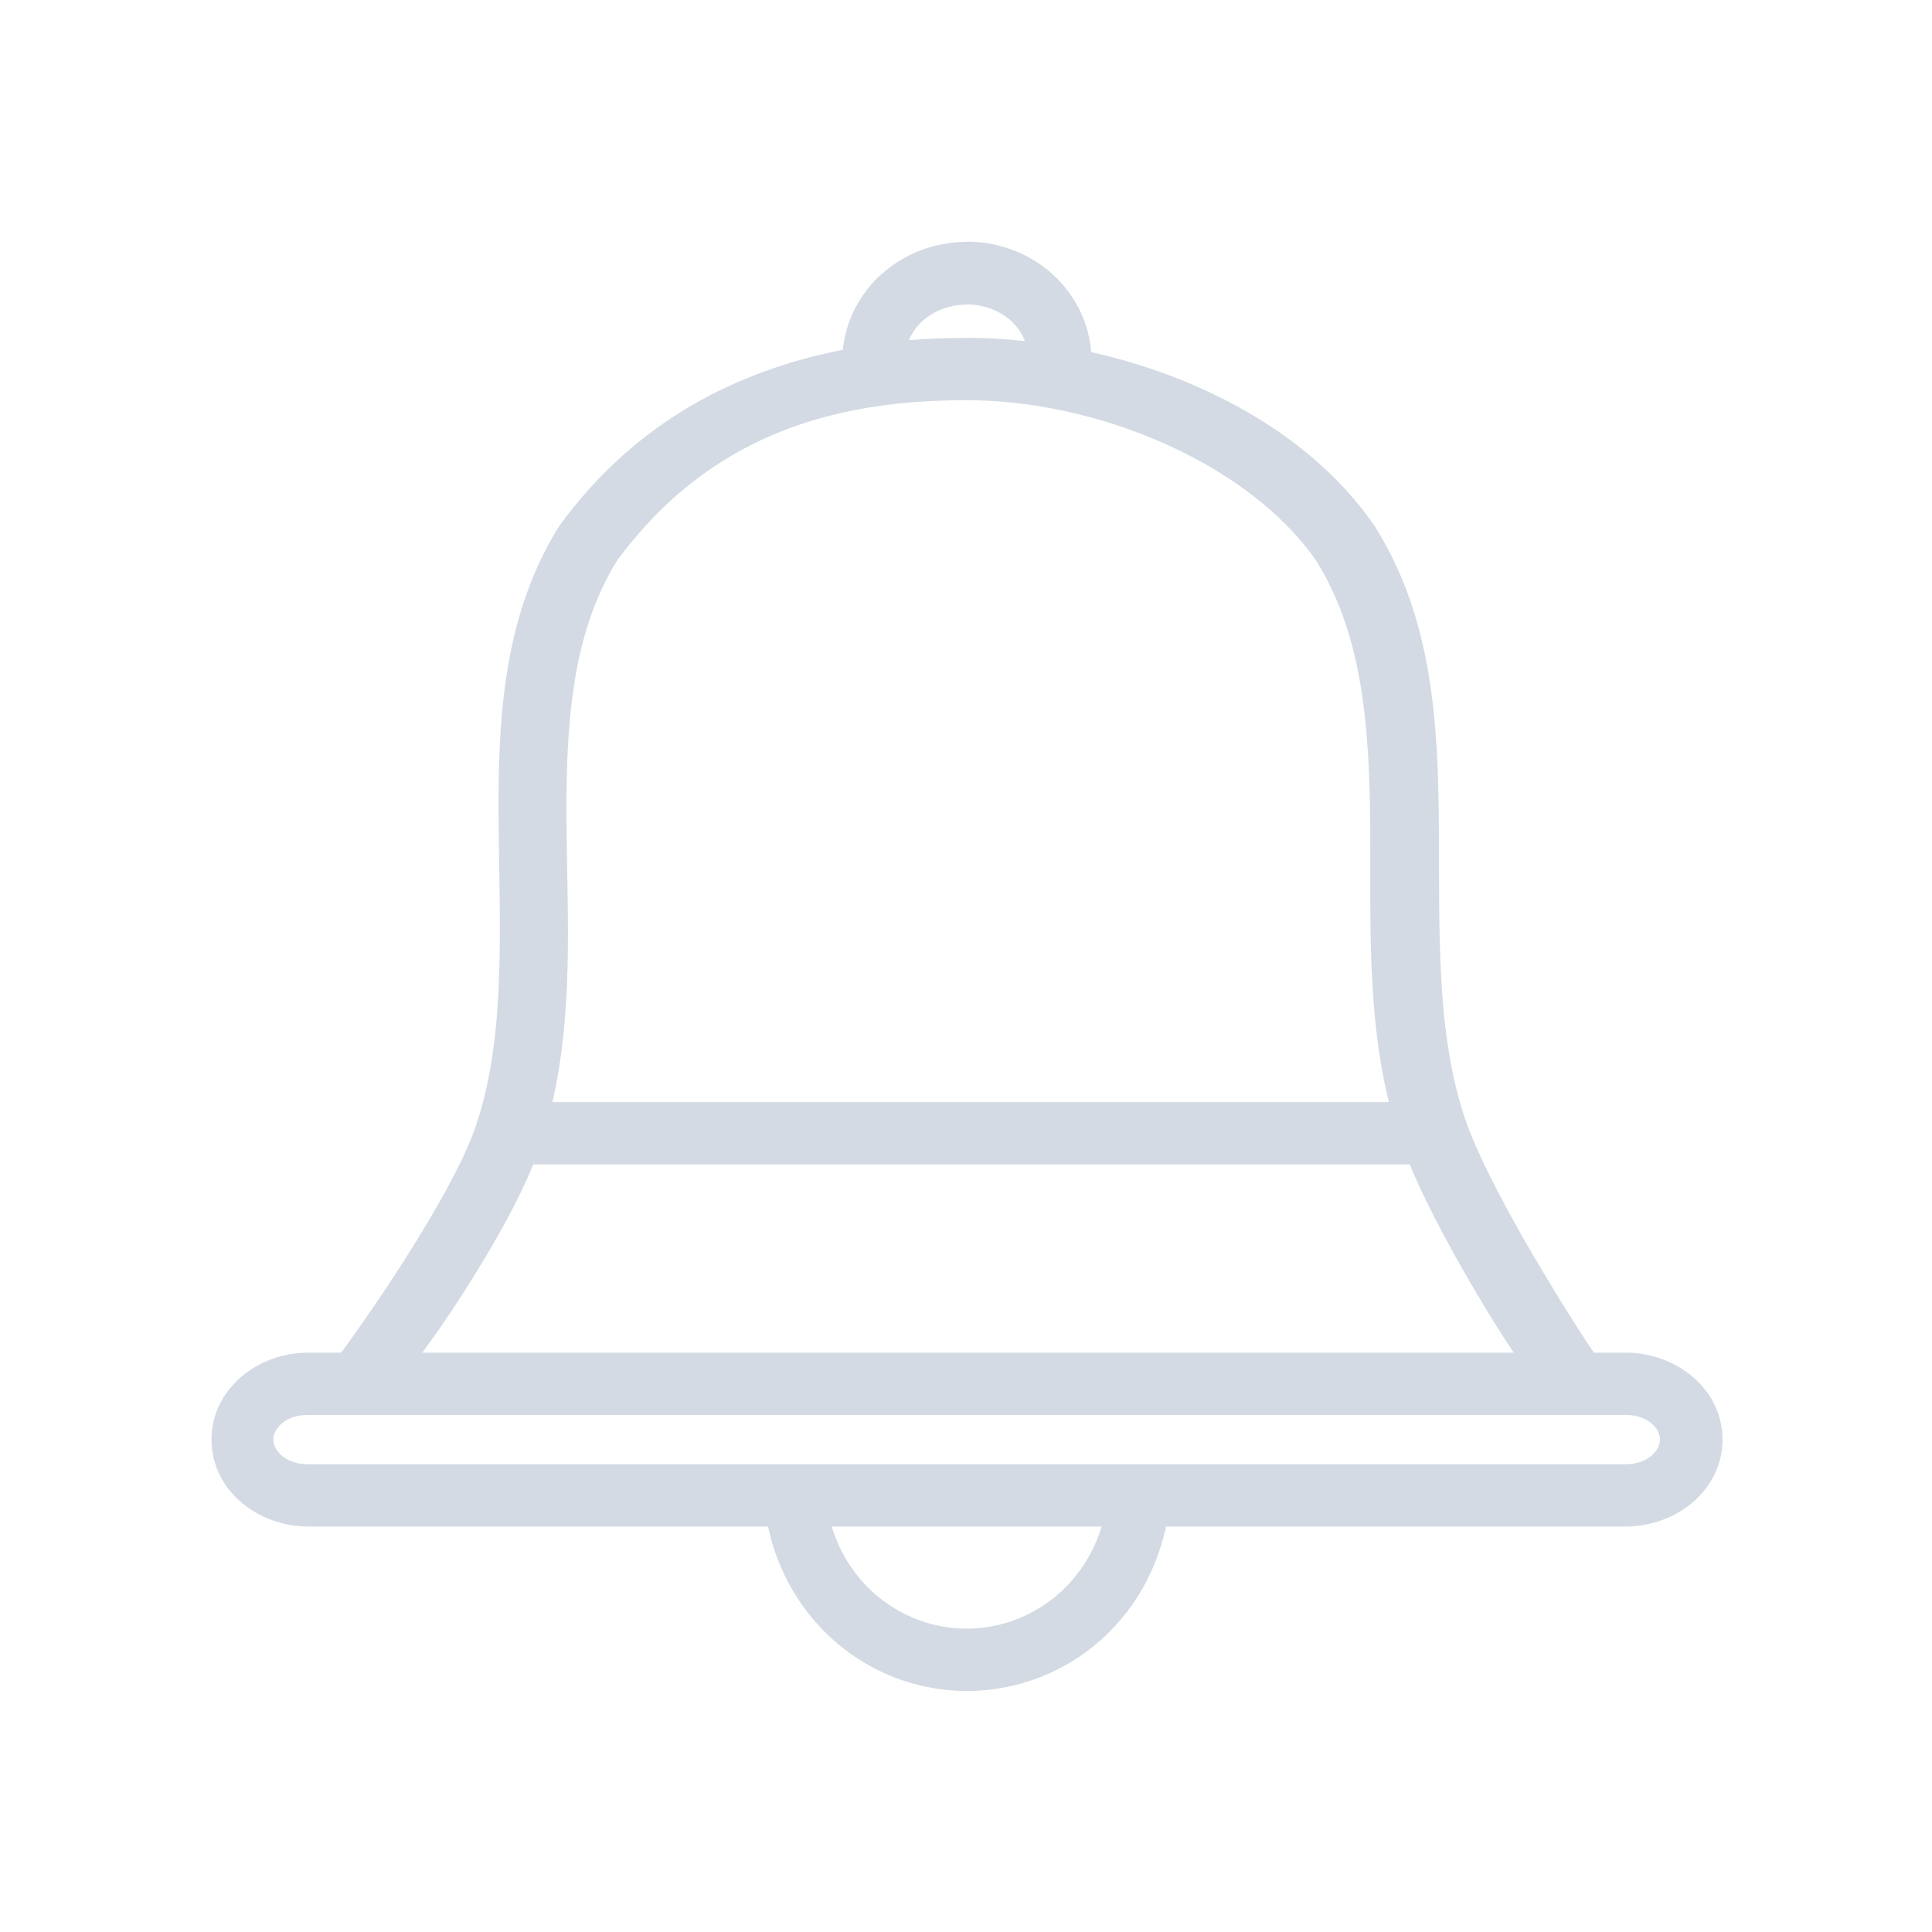 <?xml version="1.0" encoding="UTF-8" standalone="no"?>
<svg
   width="32"
   height="32"
   viewBox="0 0 8.467 8.467"
   version="1.1"
   id="svg830"
   inkscape:version="1.1 (c68e22c387, 2021-05-23)"
   sodipodi:docname="notifications.svg"
   xmlns:inkscape="http://www.inkscape.org/namespaces/inkscape"
   xmlns:sodipodi="http://sodipodi.sourceforge.net/DTD/sodipodi-0.dtd"
   xmlns="http://www.w3.org/2000/svg"
   xmlns:svg="http://www.w3.org/2000/svg"
   xmlns:rdf="http://www.w3.org/1999/02/22-rdf-syntax-ns#"
   xmlns:cc="http://creativecommons.org/ns#"
   xmlns:dc="http://purl.org/dc/elements/1.1/">
  <defs
     id="defs824" />
  <sodipodi:namedview
     id="base"
     pagecolor="#ffffff"
     bordercolor="#000000"
     borderopacity="1"
     inkscape:pageopacity="0.0"
     inkscape:pageshadow="2"
     inkscape:zoom="3.9999998"
     inkscape:cx="30.375002"
     inkscape:cy="28.750001"
     inkscape:document-units="px"
     inkscape:current-layer="layer1"
     showgrid="false"
     units="px"
     inkscape:snap-intersection-paths="true"
     inkscape:object-paths="true"
     inkscape:snap-smooth-nodes="true"
     inkscape:object-nodes="true"
     inkscape:window-width="1920"
     inkscape:window-height="1007"
     inkscape:window-x="0"
     inkscape:window-y="0"
     inkscape:window-maximized="1"
     inkscape:snap-global="true"
     showguides="true"
     inkscape:document-rotation="0"
     inkscape:lockguides="true"
     inkscape:pagecheckerboard="0"
     inkscape:showpageshadow="false">
    <inkscape:grid
       type="xygrid"
       id="grid1375"
       originx="-2.117"
       originy="8.467" />
  </sodipodi:namedview>
  <style
     type="text/css"
     id="current-color-scheme" />
  <g
     inkscape:label="Layer 1"
     inkscape:groupmode="layer"
     id="layer1"
     transform="translate(-2.117,-282.712)">
    <g
       id="notifications-disabled">
      <rect
         ry="1.2988289e-06"
         y="274.233"
         x="2.117"
         height="8.467"
         width="8.467"
         id="rect891-7-2"
         style="opacity:0.003;fill:#050505;fill-opacity:1;stroke:none;stroke-width:0.108;stroke-miterlimit:4;stroke-dasharray:none;stroke-opacity:1" />
      <path
         d="m 6.354,275.292 c -0.093,0 -0.187,0.023 -0.271,0.069 -0.153,0.083 -0.256,0.234 -0.272,0.404 -0.46,0.09 -0.905,0.311 -1.237,0.764 l -0.003,0.004 -0.003,0.004 c -0.258,0.412 -0.271,0.89 -0.265,1.352 0.005,0.462 0.028,0.913 -0.106,1.293 -0.06,0.17 -0.218,0.437 -0.359,0.652 -0.106,0.161 -0.184,0.269 -0.226,0.326 H 3.467 c -0.222,0 -0.424,0.159 -0.424,0.381 0,0.222 0.202,0.381 0.424,0.381 h 2.015 c 0.052,0.247 0.202,0.466 0.422,0.597 0.278,0.165 0.622,0.165 0.9,0 0.221,-0.131 0.37,-0.35 0.422,-0.597 h 2.015 c 0.222,0 0.424,-0.16 0.424,-0.381 0,-0.222 -0.203,-0.381 -0.424,-0.381 H 9.101 c -0.041,-0.061 -0.115,-0.174 -0.215,-0.341 -0.136,-0.225 -0.288,-0.505 -0.349,-0.683 -0.128,-0.377 -0.112,-0.822 -0.115,-1.275 -0.003,-0.453 -0.026,-0.92 -0.282,-1.324 l -0.002,-0.003 -0.002,-0.003 c -0.273,-0.393 -0.748,-0.646 -1.238,-0.756 -0.013,-0.174 -0.117,-0.33 -0.273,-0.415 -0.084,-0.046 -0.178,-0.069 -0.272,-0.069 z m 0,0.274 c 0.049,0 0.098,0.012 0.141,0.035 0.056,0.03 0.094,0.075 0.114,0.126 -0.088,-0.01 -0.176,-0.015 -0.262,-0.014 v 0 c -0.082,1.3e-4 -0.164,0.003 -0.247,0.01 0.021,-0.049 0.058,-0.092 0.112,-0.121 0.043,-0.023 0.092,-0.035 0.141,-0.035 z m -0.007,0.42 v 0 c 0.571,-0.003 1.263,0.272 1.562,0.7 0.207,0.328 0.236,0.734 0.239,1.177 0.002,0.39 -0.016,0.803 0.082,1.199 h -3.718 c 0.089,-0.388 0.067,-0.793 0.062,-1.176 -0.005,-0.451 0.015,-0.866 0.222,-1.2 0.403,-0.544 0.968,-0.7 1.551,-0.7 z m -1.921,3.349 h 3.895 c 0.084,0.202 0.211,0.429 0.329,0.625 0.068,0.112 0.08,0.126 0.127,0.2 h -4.837 c 0.048,-0.068 0.057,-0.077 0.122,-0.175 0.133,-0.202 0.278,-0.441 0.363,-0.65 z m -0.96,1.098 h 5.775 c 0.097,0 0.151,0.059 0.151,0.108 0,0.049 -0.054,0.108 -0.151,0.108 h -5.775 c -0.097,0 -0.151,-0.059 -0.151,-0.108 0,-0.049 0.054,-0.108 0.151,-0.108 z m 2.296,0.489 h 1.183 c -0.046,0.151 -0.144,0.281 -0.281,0.362 -0.193,0.114 -0.429,0.114 -0.621,0 -0.137,-0.081 -0.235,-0.212 -0.281,-0.362 z"
         style="color:#000000;font-style:normal;font-variant:normal;font-weight:normal;font-stretch:normal;font-size:medium;line-height:normal;font-family:sans-serif;text-indent:0;text-align:start;text-decoration:none;text-decoration-line:none;text-decoration-style:solid;text-decoration-color:#000000;letter-spacing:normal;word-spacing:normal;text-transform:none;writing-mode:lr-tb;direction:ltr;baseline-shift:baseline;text-anchor:start;white-space:normal;clip-rule:nonzero;display:inline;overflow:visible;visibility:visible;isolation:auto;mix-blend-mode:normal;color-interpolation:sRGB;color-interpolation-filters:linearRGB;solid-color:#000000;solid-opacity:1;fill:#ff557f;fill-opacity:1;fill-rule:evenodd;stroke:none;stroke-width:0.273;stroke-linecap:butt;stroke-linejoin:miter;stroke-miterlimit:4;stroke-dasharray:none;stroke-dashoffset:0;stroke-opacity:1;color-rendering:auto;image-rendering:auto;shape-rendering:auto;text-rendering:auto;enable-background:accumulate"
         id="path2" />
    </g>
    <g
       id="notifications">
      <rect
         ry="1.2988289e-06"
         y="282.712"
         x="2.117"
         height="8.467"
         width="8.467"
         id="rect891-7"
         style="opacity:0.003;fill:#050505;fill-opacity:1;stroke:none;stroke-width:0.108;stroke-miterlimit:4;stroke-dasharray:none;stroke-opacity:1" />
      <path
         d="m 6.354,283.772 c -0.093,0 -0.187,0.023 -0.271,0.069 -0.153,0.083 -0.256,0.234 -0.272,0.404 -0.46,0.09 -0.905,0.311 -1.237,0.764 l -0.003,0.004 -0.003,0.004 c -0.258,0.412 -0.271,0.89 -0.265,1.352 0.005,0.462 0.028,0.913 -0.106,1.293 -0.06,0.17 -0.218,0.437 -0.359,0.652 -0.106,0.161 -0.184,0.269 -0.226,0.326 h -0.144 c -0.222,0 -0.424,0.159 -0.424,0.381 0,0.222 0.202,0.381 0.424,0.381 h 2.015 c 0.052,0.247 0.202,0.466 0.422,0.597 0.278,0.165 0.622,0.165 0.9,0 0.221,-0.131 0.37,-0.35 0.422,-0.597 h 2.015 c 0.222,0 0.424,-0.16 0.424,-0.381 0,-0.222 -0.203,-0.381 -0.424,-0.381 h -0.14 c -0.041,-0.061 -0.115,-0.174 -0.215,-0.341 -0.136,-0.225 -0.288,-0.504 -0.349,-0.683 -0.128,-0.377 -0.112,-0.822 -0.115,-1.275 -0.003,-0.453 -0.026,-0.92 -0.282,-1.324 l -0.002,-0.003 -0.002,-0.003 c -0.273,-0.393 -0.748,-0.646 -1.238,-0.756 -0.013,-0.174 -0.117,-0.33 -0.273,-0.415 -0.085,-0.046 -0.178,-0.069 -0.272,-0.069 z m 0,0.274 c 0.049,0 0.098,0.012 0.141,0.035 0.056,0.03 0.094,0.075 0.114,0.126 -0.088,-0.01 -0.176,-0.015 -0.262,-0.014 v 0 c -0.082,1.3e-4 -0.164,0.003 -0.247,0.01 0.021,-0.049 0.058,-0.092 0.112,-0.121 0.043,-0.023 0.092,-0.035 0.141,-0.035 z m -0.007,0.42 v 0 c 0.571,-0.003 1.236,0.272 1.536,0.7 0.207,0.328 0.236,0.734 0.239,1.177 0.003,0.39 -0.016,0.803 0.082,1.199 H 4.538 c 0.089,-0.388 0.067,-0.793 0.062,-1.176 -0.005,-0.451 0.015,-0.866 0.223,-1.2 0.403,-0.544 0.941,-0.7 1.524,-0.7 z m -1.894,3.349 h 3.842 c 0.084,0.202 0.211,0.429 0.329,0.625 0.068,0.112 0.079,0.126 0.127,0.2 H 3.968 c 0.048,-0.068 0.057,-0.077 0.123,-0.175 0.133,-0.202 0.278,-0.441 0.363,-0.65 z m -0.987,1.098 h 5.775 c 0.097,0 0.151,0.059 0.151,0.108 0,0.049 -0.054,0.108 -0.151,0.108 h -5.775 c -0.097,0 -0.151,-0.059 -0.151,-0.108 0,-0.049 0.054,-0.108 0.151,-0.108 z m 2.296,0.489 h 1.183 c -0.046,0.151 -0.144,0.281 -0.281,0.362 -0.193,0.114 -0.429,0.114 -0.621,0 -0.137,-0.081 -0.235,-0.211 -0.281,-0.362 z"
         style="color:#000000;font-style:normal;font-variant:normal;font-weight:normal;font-stretch:normal;font-size:medium;line-height:normal;font-family:sans-serif;text-indent:0;text-align:start;text-decoration:none;text-decoration-line:none;text-decoration-style:solid;text-decoration-color:#000000;letter-spacing:normal;word-spacing:normal;text-transform:none;writing-mode:lr-tb;direction:ltr;baseline-shift:baseline;text-anchor:start;white-space:normal;clip-rule:nonzero;display:inline;overflow:visible;visibility:visible;isolation:auto;mix-blend-mode:normal;color-interpolation:sRGB;color-interpolation-filters:linearRGB;solid-color:#000000;solid-opacity:1;fill:#d3dae3;fill-opacity:1;fill-rule:evenodd;stroke:none;stroke-width:0.273;stroke-linecap:butt;stroke-linejoin:miter;stroke-miterlimit:4;stroke-dasharray:none;stroke-dashoffset:0;stroke-opacity:1;color-rendering:auto;image-rendering:auto;shape-rendering:auto;text-rendering:auto;enable-background:accumulate"
         id="path2-3"
         sodipodi:nodetypes="ccccccccscsssccccsssccccccccccccccsscccccsccccccsccccccccsssssssccccc" />
    </g>
    <g
       id="22-22-notifications-disabled">
      <rect
         ry="1.2988282e-06"
         y="291.179"
         x="2.0799481e-08"
         height="5.821"
         width="5.821"
         id="rect1383"
         style="opacity:0.003;fill:#ff1f1f;fill-opacity:1;stroke:none;stroke-width:0.108;stroke-miterlimit:4;stroke-dasharray:none;stroke-opacity:1" />
      <path
         d="m 2.908,291.973 c -0.062,0 -0.125,0.015 -0.181,0.046 -0.102,0.056 -0.17,0.156 -0.181,0.269 -0.306,0.06 -0.603,0.208 -0.824,0.509 l -0.002,0.004 -0.002,0.004 c -0.172,0.275 -0.18,0.593 -0.177,0.901 0.004,0.308 0.018,0.608 -0.071,0.861 -0.04,0.113 -0.145,0.291 -0.239,0.434 -0.071,0.107 -0.123,0.179 -0.151,0.217 h -0.096 c -0.148,0 -0.282,0.106 -0.282,0.254 0,0.148 0.135,0.254 0.282,0.254 h 1.343 c 0.034,0.165 0.135,0.311 0.281,0.398 0.185,0.11 0.415,0.11 0.6,0 0.147,-0.087 0.247,-0.233 0.281,-0.398 h 1.343 c 0.148,0 0.283,-0.106 0.283,-0.254 0,-0.148 -0.135,-0.254 -0.283,-0.254 h -0.093 c -0.027,-0.041 -0.076,-0.116 -0.144,-0.227 -0.091,-0.15 -0.192,-0.336 -0.232,-0.455 -0.085,-0.251 -0.074,-0.547 -0.076,-0.849 -0.002,-0.302 -0.018,-0.613 -0.188,-0.882 l -0.002,-0.003 -0.002,-0.003 c -0.182,-0.261 -0.498,-0.43 -0.825,-0.504 -0.008,-0.116 -0.078,-0.22 -0.182,-0.276 -0.056,-0.03 -0.119,-0.046 -0.181,-0.046 z m 0,0.182 c 0.033,0 0.065,0.01 0.094,0.024 0.037,0.021 0.062,0.05 0.076,0.084 -0.059,-0.01 -0.117,-0.01 -0.175,-0.01 v 0 c -0.055,1e-4 -0.109,0.003 -0.165,0.01 0.014,-0.033 0.039,-0.061 0.075,-0.081 0.029,-0.015 0.061,-0.024 0.094,-0.024 z m -0.005,0.28 v 0 c 0.381,-0.003 0.841,0.181 1.041,0.466 0.138,0.218 0.157,0.489 0.159,0.784 0.002,0.26 -0.011,0.535 0.055,0.799 h -2.477 c 0.059,-0.259 0.044,-0.528 0.041,-0.783 -0.004,-0.301 0.01,-0.577 0.148,-0.799 0.268,-0.362 0.645,-0.466 1.033,-0.467 z m -1.28,2.231 h 2.595 c 0.056,0.134 0.141,0.286 0.219,0.417 0.045,0.074 0.053,0.085 0.085,0.133 h -3.223 c 0.032,-0.045 0.038,-0.051 0.082,-0.117 0.089,-0.135 0.185,-0.294 0.242,-0.433 z m -0.64,0.732 H 4.831 c 0.065,0 0.101,0.039 0.101,0.072 0,0.033 -0.036,0.072 -0.101,0.072 H 0.984 c -0.065,0 -0.1,-0.04 -0.1,-0.072 0,-0.033 0.036,-0.072 0.1,-0.072 z m 1.53,0.326 h 0.788 c -0.03,0.1 -0.096,0.187 -0.187,0.241 -0.128,0.076 -0.286,0.076 -0.414,0 -0.091,-0.054 -0.156,-0.141 -0.187,-0.241 z"
         style="color:#000000;font-style:normal;font-variant:normal;font-weight:normal;font-stretch:normal;font-size:medium;line-height:normal;font-family:sans-serif;text-indent:0;text-align:start;text-decoration:none;text-decoration-line:none;text-decoration-style:solid;text-decoration-color:#000000;letter-spacing:normal;word-spacing:normal;text-transform:none;writing-mode:lr-tb;direction:ltr;baseline-shift:baseline;text-anchor:start;white-space:normal;clip-rule:nonzero;display:inline;overflow:visible;visibility:visible;isolation:auto;mix-blend-mode:normal;color-interpolation:sRGB;color-interpolation-filters:linearRGB;solid-color:#000000;solid-opacity:1;fill:#ff557f;fill-opacity:1;fill-rule:evenodd;stroke:none;stroke-width:0.182;stroke-linecap:butt;stroke-linejoin:miter;stroke-miterlimit:4;stroke-dasharray:none;stroke-dashoffset:0;stroke-opacity:1;color-rendering:auto;image-rendering:auto;shape-rendering:auto;text-rendering:auto;enable-background:accumulate"
         id="path2-3-6" />
    </g>
    <g
       id="22-22-notifications">
      <rect
         ry="1.2988282e-06"
         y="297.108"
         x="0.037"
         height="5.821"
         width="5.821"
         id="rect1383-2"
         style="opacity:0.003;fill:#ff1f1f;fill-opacity:1;stroke:none;stroke-width:0.108;stroke-miterlimit:4;stroke-dasharray:none;stroke-opacity:1" />
      <path
         d="m 2.944,297.902 c -0.062,0 -0.125,0.015 -0.181,0.046 -0.102,0.056 -0.17,0.156 -0.181,0.269 -0.306,0.06 -0.603,0.208 -0.824,0.509 l -0.002,0.004 -0.002,0.004 c -0.172,0.275 -0.18,0.593 -0.177,0.901 0.004,0.308 0.018,0.608 -0.071,0.861 -0.04,0.113 -0.145,0.291 -0.239,0.434 -0.071,0.107 -0.123,0.179 -0.151,0.217 h -0.096 c -0.148,0 -0.282,0.106 -0.282,0.254 0,0.148 0.135,0.254 0.282,0.254 h 1.343 c 0.034,0.165 0.135,0.311 0.281,0.398 0.185,0.11 0.415,0.11 0.6,0 0.147,-0.087 0.247,-0.233 0.281,-0.398 h 1.343 c 0.148,0 0.283,-0.106 0.283,-0.254 0,-0.148 -0.135,-0.254 -0.283,-0.254 h -0.093 c -0.027,-0.041 -0.076,-0.116 -0.144,-0.227 -0.091,-0.15 -0.192,-0.336 -0.232,-0.455 -0.085,-0.251 -0.074,-0.547 -0.076,-0.849 -0.002,-0.302 -0.018,-0.613 -0.188,-0.882 l -0.002,-0.003 -0.002,-0.003 c -0.182,-0.261 -0.498,-0.43 -0.825,-0.504 -0.008,-0.116 -0.078,-0.22 -0.182,-0.276 -0.056,-0.03 -0.119,-0.046 -0.181,-0.046 z m 0,0.182 c 0.033,0 0.065,0.01 0.094,0.024 0.037,0.021 0.062,0.05 0.076,0.084 -0.059,-0.01 -0.117,-0.01 -0.175,-0.01 v 0 c -0.055,10e-5 -0.109,0.003 -0.165,0.01 0.014,-0.033 0.039,-0.061 0.075,-0.081 0.029,-0.015 0.061,-0.024 0.094,-0.024 z m -0.005,0.28 v 0 c 0.381,-0.003 0.841,0.181 1.041,0.466 0.138,0.218 0.157,0.489 0.159,0.784 0.002,0.26 -0.011,0.535 0.055,0.799 h -2.477 c 0.059,-0.259 0.044,-0.528 0.041,-0.783 -0.004,-0.301 0.01,-0.577 0.148,-0.799 0.268,-0.362 0.645,-0.466 1.033,-0.467 z m -1.28,2.231 h 2.595 c 0.056,0.134 0.141,0.286 0.219,0.417 0.045,0.074 0.053,0.085 0.085,0.133 h -3.223 c 0.032,-0.045 0.038,-0.051 0.082,-0.117 0.089,-0.135 0.185,-0.294 0.242,-0.433 z m -0.64,0.732 h 3.848 c 0.065,0 0.101,0.039 0.101,0.072 0,0.033 -0.036,0.072 -0.101,0.072 h -3.848 c -0.065,0 -0.1,-0.04 -0.1,-0.072 0,-0.033 0.036,-0.072 0.1,-0.072 z m 1.53,0.326 h 0.788 c -0.03,0.1 -0.096,0.187 -0.187,0.241 -0.128,0.076 -0.286,0.076 -0.414,0 -0.091,-0.054 -0.156,-0.141 -0.187,-0.241 z"
         style="color:#000000;font-style:normal;font-variant:normal;font-weight:normal;font-stretch:normal;font-size:medium;line-height:normal;font-family:sans-serif;text-indent:0;text-align:start;text-decoration:none;text-decoration-line:none;text-decoration-style:solid;text-decoration-color:#000000;letter-spacing:normal;word-spacing:normal;text-transform:none;writing-mode:lr-tb;direction:ltr;baseline-shift:baseline;text-anchor:start;white-space:normal;clip-rule:nonzero;display:inline;overflow:visible;visibility:visible;isolation:auto;mix-blend-mode:normal;color-interpolation:sRGB;color-interpolation-filters:linearRGB;solid-color:#000000;solid-opacity:1;fill:#d3dae3;fill-opacity:1;fill-rule:evenodd;stroke:none;stroke-width:0.182;stroke-linecap:butt;stroke-linejoin:miter;stroke-miterlimit:4;stroke-dasharray:none;stroke-dashoffset:0;stroke-opacity:1;color-rendering:auto;image-rendering:auto;shape-rendering:auto;text-rendering:auto;enable-background:accumulate"
         id="path2-3-6-7" />
    </g>
  </g>
</svg>
